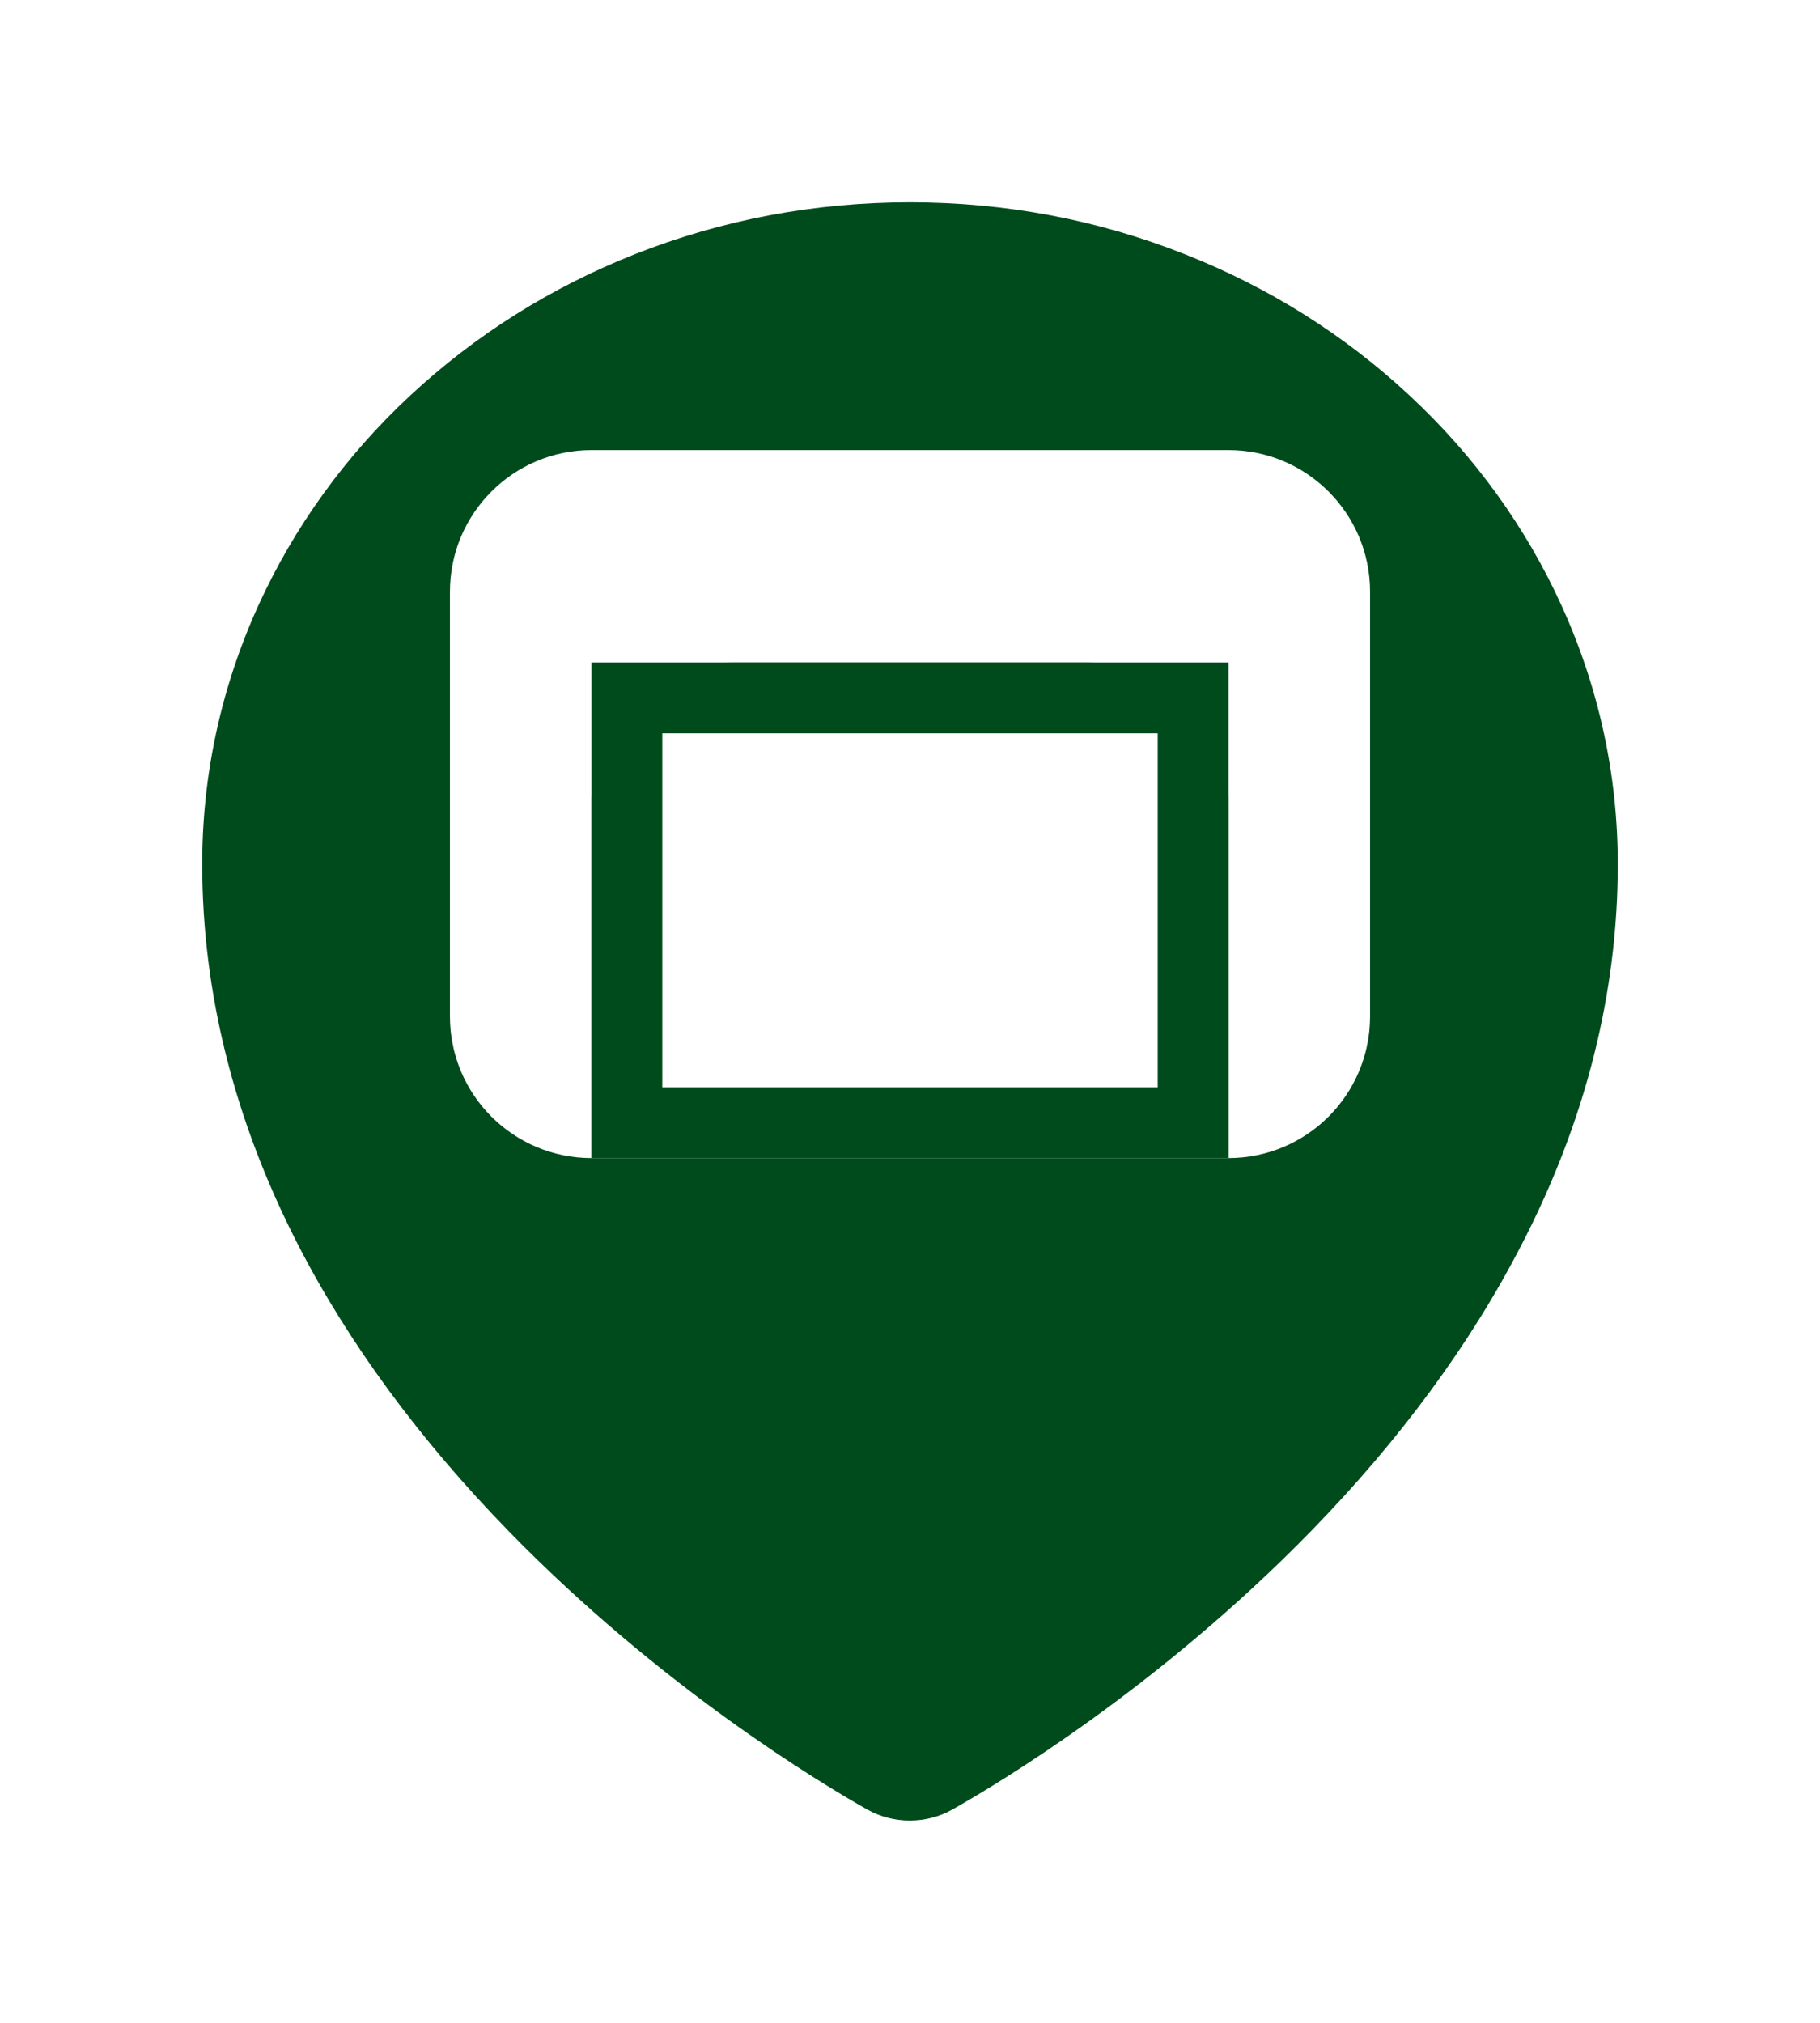 <svg width="36" height="40" viewBox="0 0 36 40" fill="none" xmlns="http://www.w3.org/2000/svg">
<g filter="url(#filter0_d_229_4494)">
<path d="M30.893 9.987C30.185 8.425 29.163 7.012 27.887 5.826C26.605 4.629 25.095 3.679 23.438 3.028C21.715 2.345 19.886 2 18 2C16.114 2 14.286 2.345 12.562 3.025C10.895 3.683 9.401 4.625 8.113 5.822C6.837 7.009 5.816 8.422 5.106 9.983C4.373 11.601 4 13.32 4 15.089C4 17.628 4.636 20.156 5.885 22.594C6.89 24.553 8.294 26.463 10.063 28.279C13.085 31.379 16.254 33.274 17.153 33.781C17.409 33.925 17.7 34.001 17.996 34C18.29 34 18.58 33.928 18.839 33.781C19.739 33.274 22.907 31.379 25.93 28.279C27.698 26.467 29.102 24.553 30.107 22.594C31.364 20.159 32 17.635 32 15.093C32 13.323 31.627 11.605 30.893 9.987Z" fill="#004B1C"/>
<path d="M8.9 18.1C8.9 19.646 10.154 20.9 11.7 20.9V13.9C11.7 12.354 12.954 11.1 14.5 11.1H21.5C23.046 11.1 24.3 12.354 24.3 13.9V20.9C25.846 20.9 27.1 19.646 27.1 18.1V9.7C27.1 8.154 25.846 6.9 24.3 6.9H11.7C10.154 6.9 8.9 8.154 8.9 9.7V18.1Z" fill="white"/>
<path d="M14.5 11.1C12.954 11.1 11.7 12.354 11.7 13.9V20.9H24.3V13.9C24.3 12.354 23.046 11.1 21.5 11.1H14.5Z" fill="white"/>
<path fill-rule="evenodd" clip-rule="evenodd" d="M11.7 11.1V20.9H24.3V11.1H11.7ZM13.1 19.5V12.5H22.9V19.5H13.1Z" fill="#004B1C"/>
</g>
<defs>
<filter id="filter0_d_229_4494" x="0" y="0" width="36" height="40" filterUnits="userSpaceOnUse" color-interpolation-filters="sRGB">
<feFlood flood-opacity="0" result="BackgroundImageFix"/>
<feColorMatrix in="SourceAlpha" type="matrix" values="0 0 0 0 0 0 0 0 0 0 0 0 0 0 0 0 0 0 127 0" result="hardAlpha"/>
<feOffset dy="2"/>
<feGaussianBlur stdDeviation="2"/>
<feComposite in2="hardAlpha" operator="out"/>
<feColorMatrix type="matrix" values="0 0 0 0 0 0 0 0 0 0 0 0 0 0 0 0 0 0 0.25 0"/>
<feBlend mode="normal" in2="BackgroundImageFix" result="effect1_dropShadow_229_4494"/>
<feBlend mode="normal" in="SourceGraphic" in2="effect1_dropShadow_229_4494" result="shape"/>
</filter>
</defs>
</svg>
